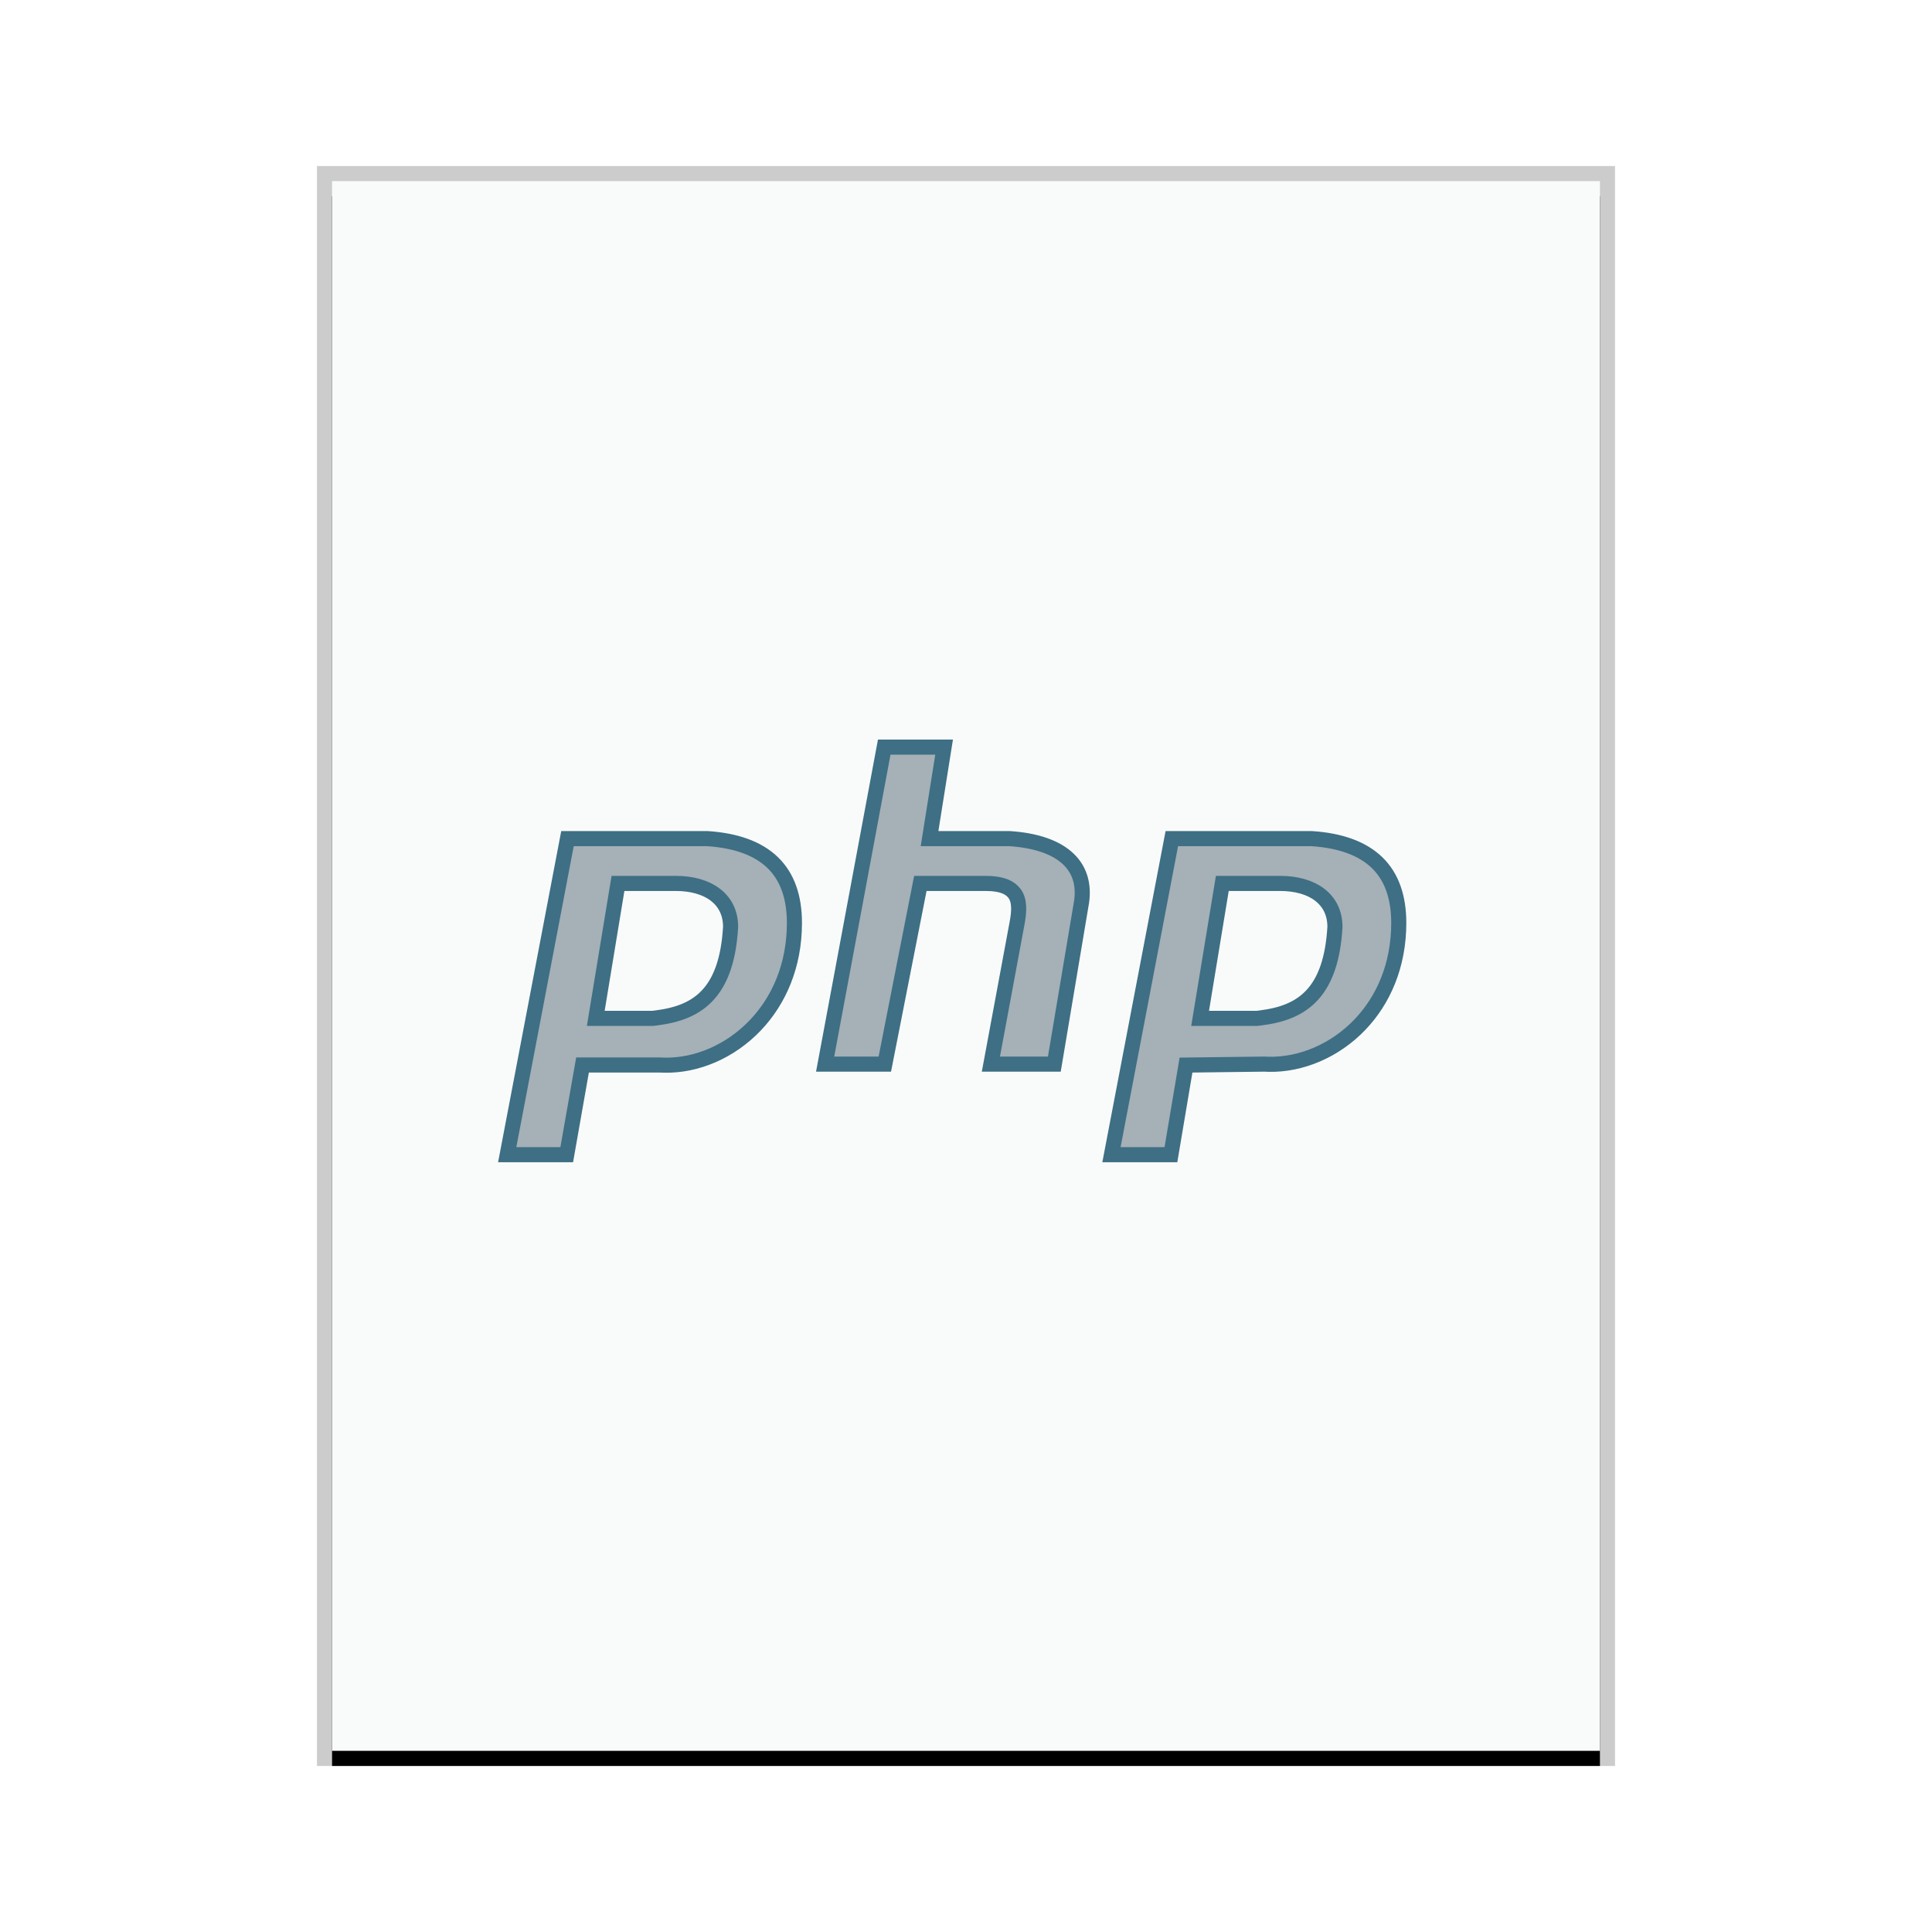<svg xmlns="http://www.w3.org/2000/svg" xmlns:xlink="http://www.w3.org/1999/xlink" width="128" height="128" viewBox="0 0 128 128">
  <defs>
    <rect id="application-x-php-b" width="84" height="104" x="1" y="1"/>
    <filter id="application-x-php-a" width="108.3%" height="106.7%" x="-4.2%" y="-2.4%" filterUnits="objectBoundingBox">
      <feOffset dy="1" in="SourceAlpha" result="shadowOffsetOuter1"/>
      <feGaussianBlur in="shadowOffsetOuter1" result="shadowBlurOuter1" stdDeviation="1"/>
      <feColorMatrix in="shadowBlurOuter1" values="0 0 0 0 0   0 0 0 0 0   0 0 0 0 0  0 0 0 0.2 0"/>
    </filter>
  </defs>
  <g fill="none" fill-rule="evenodd">
    <g transform="translate(21 11)">
      <use fill="#000" filter="url(#application-x-php-a)" xlink:href="#application-x-php-b"/>
      <use fill="#F9FBFB" xlink:href="#application-x-php-b"/>
      <path fill="#000" fill-opacity=".2" fill-rule="nonzero" d="M86,0 L0,0 L0,106 L86,106 L86,0 Z M85,1 L85,105 L1,105 L1,1 L85,1 Z"/>
    </g>
    <path fill="#2A4052" fill-opacity=".4" stroke="#3E6F84" d="M46.842,55.559 C48.766,55.683 50.225,56.21 51.197,57.153 C52.168,58.095 52.633,59.444 52.633,61.147 C52.633,63.982 51.598,66.29 50.056,67.914 C48.399,69.659 46.159,70.615 44.014,70.57 L43.735,70.559 L38.594,70.559 L37.548,76.5 L33.604,76.5 L37.597,55.559 L46.842,55.559 Z M44.766,58.529 L40.943,58.529 L39.471,67.471 L43.225,67.471 L43.482,67.44 C44.845,67.263 46.098,66.871 47.01,65.794 C47.751,64.919 48.279,63.573 48.404,61.412 C48.404,60.466 48.02,59.754 47.378,59.267 C46.747,58.788 45.84,58.529 44.766,58.529 L44.766,58.529 Z M86.881,55.559 C88.805,55.683 90.264,56.21 91.237,57.153 C92.208,58.095 92.672,59.444 92.672,61.147 C92.672,63.977 91.641,66.269 90.104,67.879 C88.445,69.615 86.2,70.558 84.051,70.512 L83.771,70.5 L78.576,70.564 L77.577,76.5 L73.637,76.5 L77.636,55.559 L86.881,55.559 Z M84.805,58.529 L80.982,58.529 L79.51,67.471 L83.264,67.471 L83.521,67.44 C84.885,67.263 86.137,66.871 87.049,65.794 C87.79,64.919 88.318,63.573 88.443,61.412 C88.443,60.466 88.059,59.754 87.417,59.267 C86.786,58.788 85.879,58.529 84.805,58.529 L84.805,58.529 Z M62.549,49.5 L61.585,55.559 L66.861,55.559 C68.696,55.677 70,56.16 70.795,56.925 C71.617,57.715 71.853,58.799 71.615,59.998 L71.615,59.998 L69.853,70.5 L65.649,70.5 L67.368,61.244 C67.55,60.324 67.549,59.644 67.217,59.197 C66.934,58.815 66.401,58.529 65.309,58.529 L65.309,58.529 L60.975,58.529 L58.622,70.5 L54.667,70.5 L58.582,49.5 L62.549,49.5 Z"/>
  </g>
</svg>
